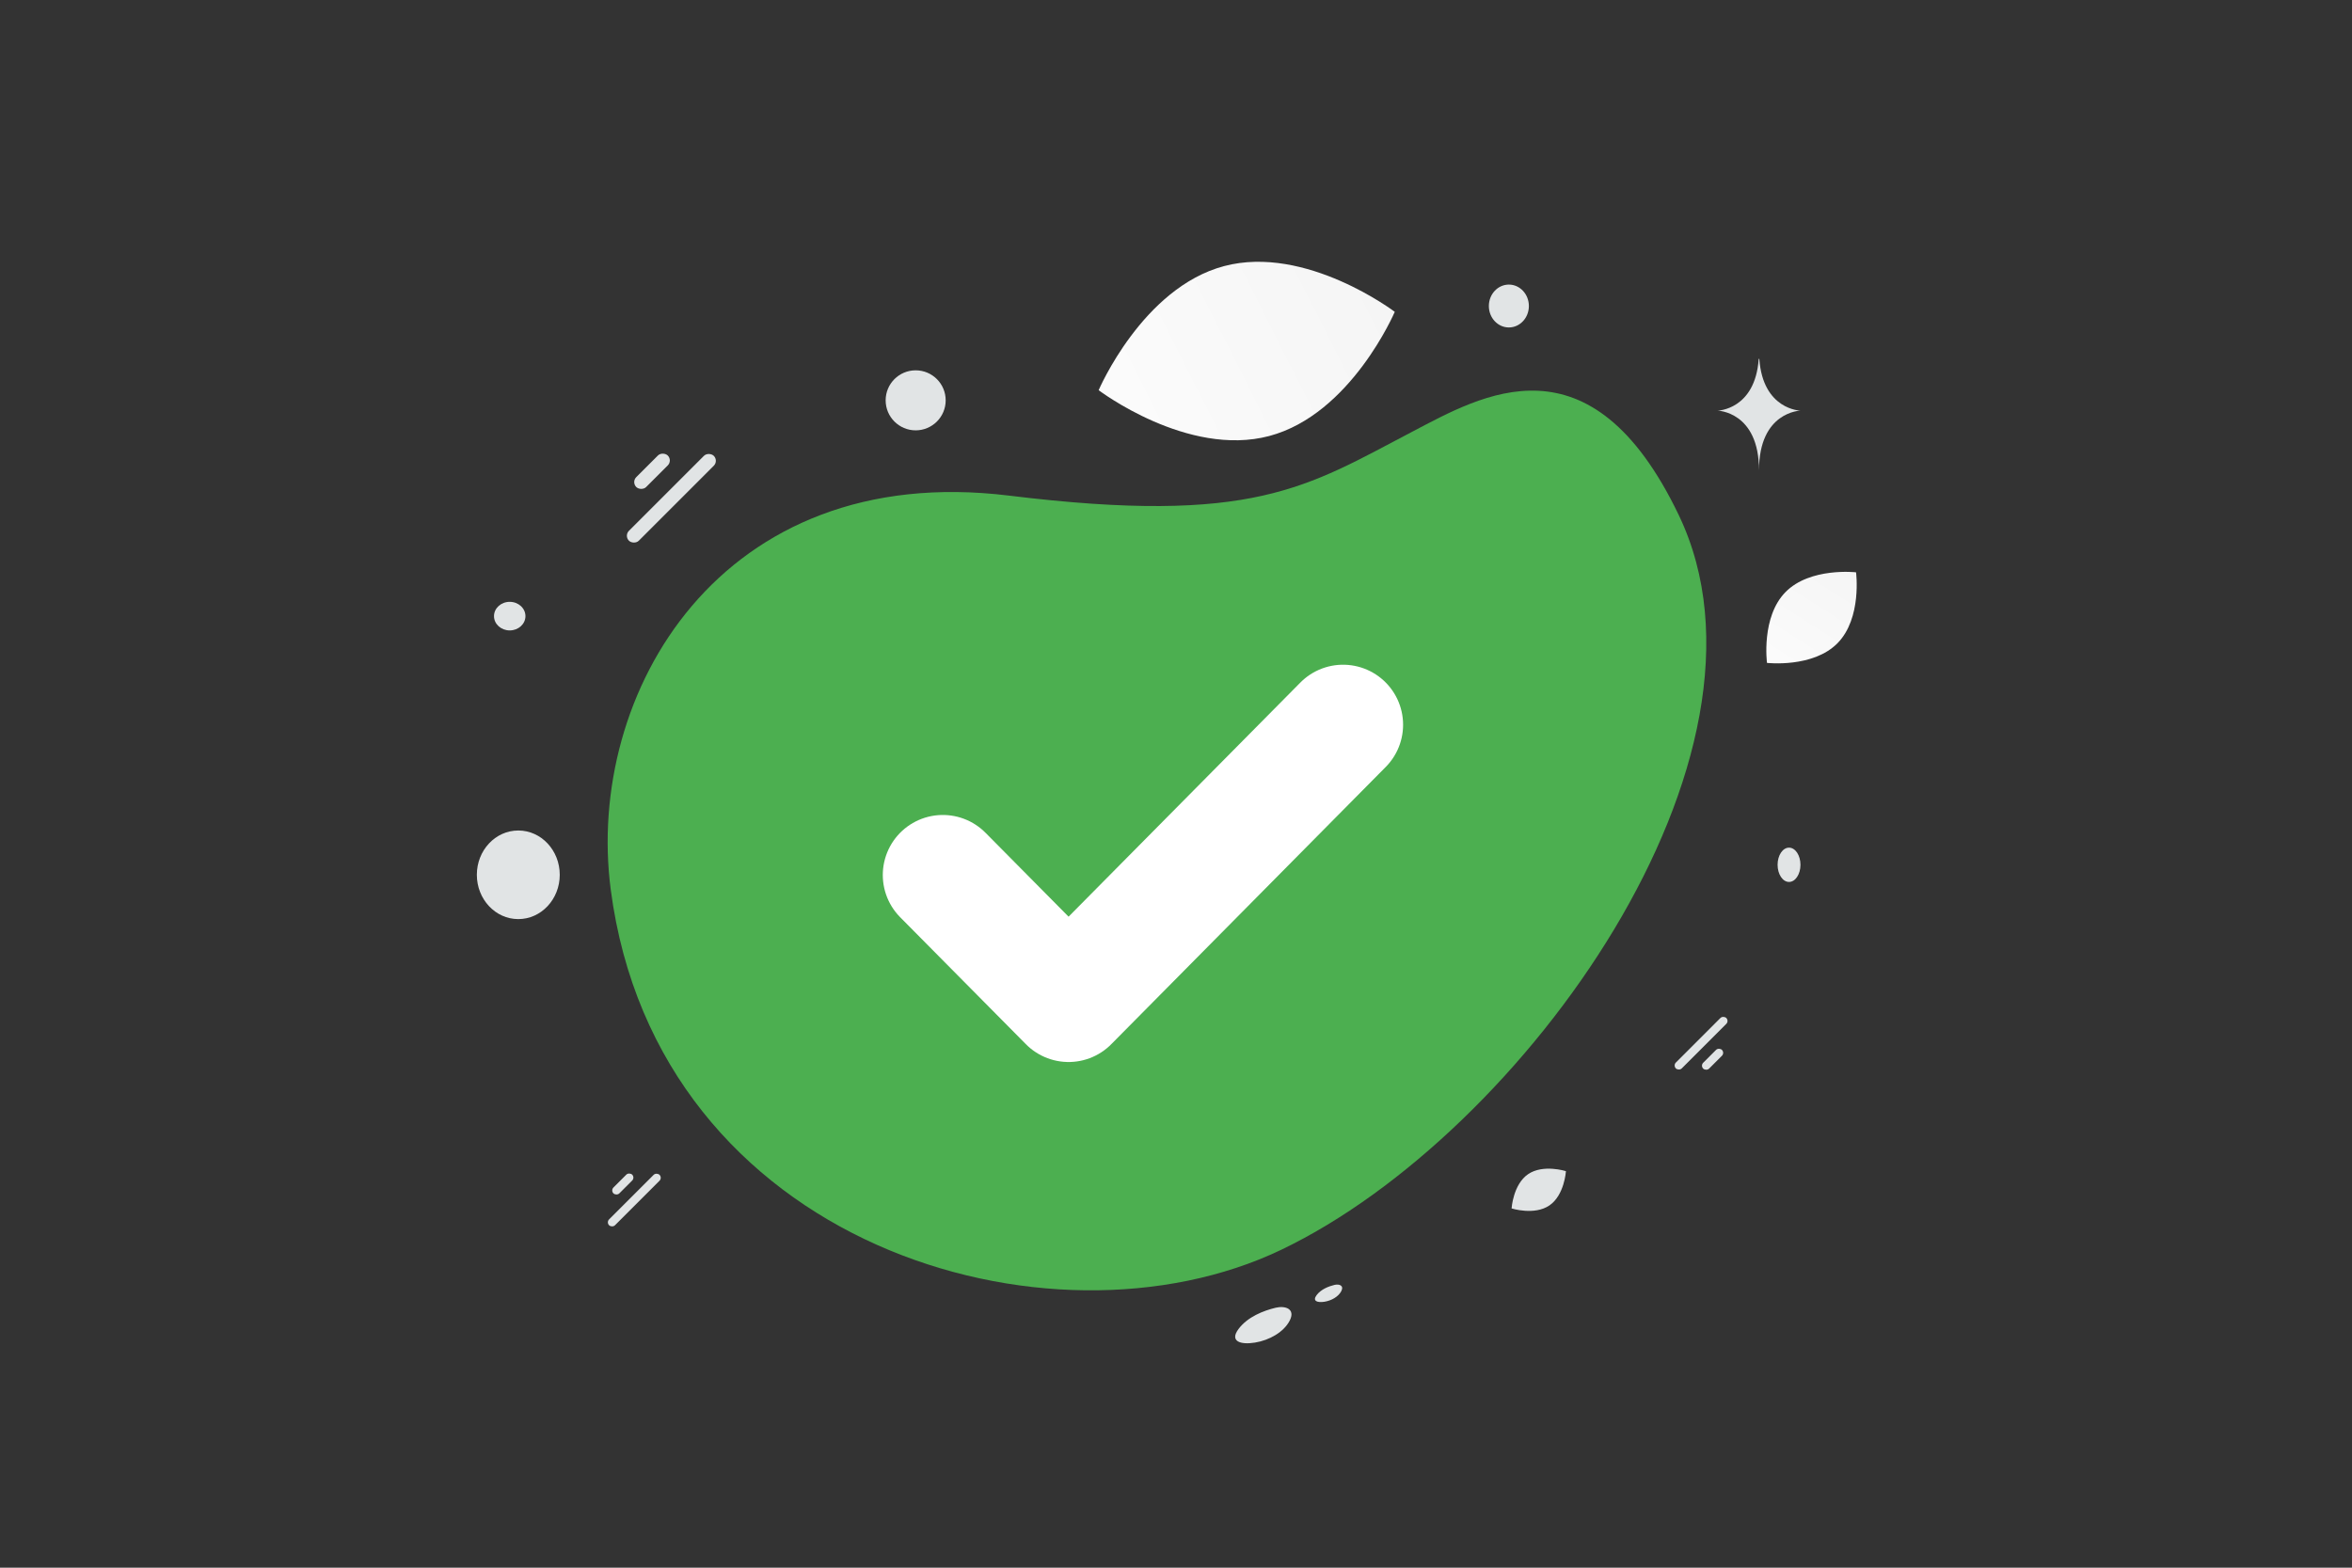 <svg width="900" height="600" viewBox="0 0 900 600" fill="none" xmlns="http://www.w3.org/2000/svg"><rect x="0" y="0" width="900" height="600" fill="#333333" stroke="none"/><path fill="transparent" d="M0 0h900v600H0z"/><path d="M233.702 340.487c-9.832-75.071 41.974-164.345 152.377-150.805 93.645 11.482 113.945-3.323 154.259-24.42 26.623-13.926 68.27-38.567 102.058 31.895 44.224 92.222-59.489 236.818-152.117 281.165-88.577 42.413-238.743-1.601-256.577-137.835z" fill="#4caf50"/><rect x="275.027" y="176.359" width="45.925" height="5.35" rx="2.675" transform="rotate(135 275.027 176.359)" fill="#E1E4E5"/><rect x="253.492" y="450.773" width="27.287" height="3.179" rx="1.59" transform="rotate(135 253.492 450.773)" fill="#E1E4E5"/><rect x="640.152" y="407.79" width="27.287" height="3.179" rx="1.59" transform="rotate(-45 640.152 407.79)" fill="#E1E4E5"/><rect x="257.418" y="176.233" width="17.052" height="5.35" rx="2.675" transform="rotate(135 257.418 176.233)" fill="#E1E4E5"/><rect x="243.03" y="450.698" width="10.132" height="3.179" rx="1.59" transform="rotate(135 243.03 450.698)" fill="#E1E4E5"/><rect x="650.613" y="407.865" width="10.132" height="3.179" rx="1.59" transform="rotate(-45 650.613 407.865)" fill="#E1E4E5"/><path d="M488.113 500.517c-4.574 1.095-10.718 3.455-14.203 8.152-3.483 4.696.731 6.083 6.296 5.181 5.565-.902 11.087-4.041 13.326-8.461 2.238-4.419-1.664-5.77-5.419-4.872zm22.534-8.746c-2.21.529-5.177 1.669-6.861 3.937-1.682 2.269.353 2.938 3.041 2.503 2.688-.436 5.356-1.952 6.437-4.087 1.081-2.135-.804-2.787-2.617-2.353zm82.259-30.43c5.743-3.938 6.305-13.106 6.305-13.106s-8.75-2.778-14.491 1.165c-5.742 3.937-6.307 13.101-6.307 13.101s8.75 2.778 14.493-1.16z" fill="#E1E4E5"/><ellipse cx="577.372" cy="117.121" rx="7.657" ry="8.204" fill="#E1E4E5"/><ellipse cx="684.576" cy="330.983" rx="4.376" ry="6.564" fill="#E1E4E5"/><path d="m360.775 334.885 48.123 48.606 105.027-106.11" stroke="#fff" stroke-width="45.945" stroke-linecap="round" stroke-linejoin="round"/><path d="M485.68 166.873c-31.284 8.283-65.278-17.54-65.278-17.54s16.75-39.24 48.045-47.5c31.284-8.283 65.268 17.518 65.268 17.518s-16.751 39.239-48.035 47.522z" fill="url(#a)"/><path d="M703.145 246.156c-9.407 9.574-26.998 7.556-26.998 7.556s-2.327-17.542 7.088-27.111c9.407-9.574 26.989-7.561 26.989-7.561s2.328 17.542-7.079 27.116z" fill="url(#b)"/><ellipse rx="15.862" ry="16.956" transform="matrix(1 0 0 -1 198.328 334.811)" fill="#E1E4E5"/><ellipse cx="195.046" cy="235.811" rx="6.017" ry="5.47" fill="#E1E4E5"/><circle cx="350.383" cy="153.22" r="11.486" fill="#E1E4E5"/><path d="M673.209 137.358h-.231c-1.365 19.509-15.749 19.809-15.749 19.809s15.861.312 15.861 22.854c0-22.542 15.862-22.854 15.862-22.854s-14.378-.3-15.743-19.809z" fill="#E1E4E5"/><defs><linearGradient id="a" x1="367.623" y1="188.524" x2="639.781" y2="51.108" gradientUnits="userSpaceOnUse"><stop stop-color="#fff"/><stop offset="1" stop-color="#EEE"/></linearGradient><linearGradient id="b" x1="665.613" y1="278.86" x2="733.62" y2="172.253" gradientUnits="userSpaceOnUse"><stop stop-color="#fff"/><stop offset="1" stop-color="#EEE"/></linearGradient></defs></svg>